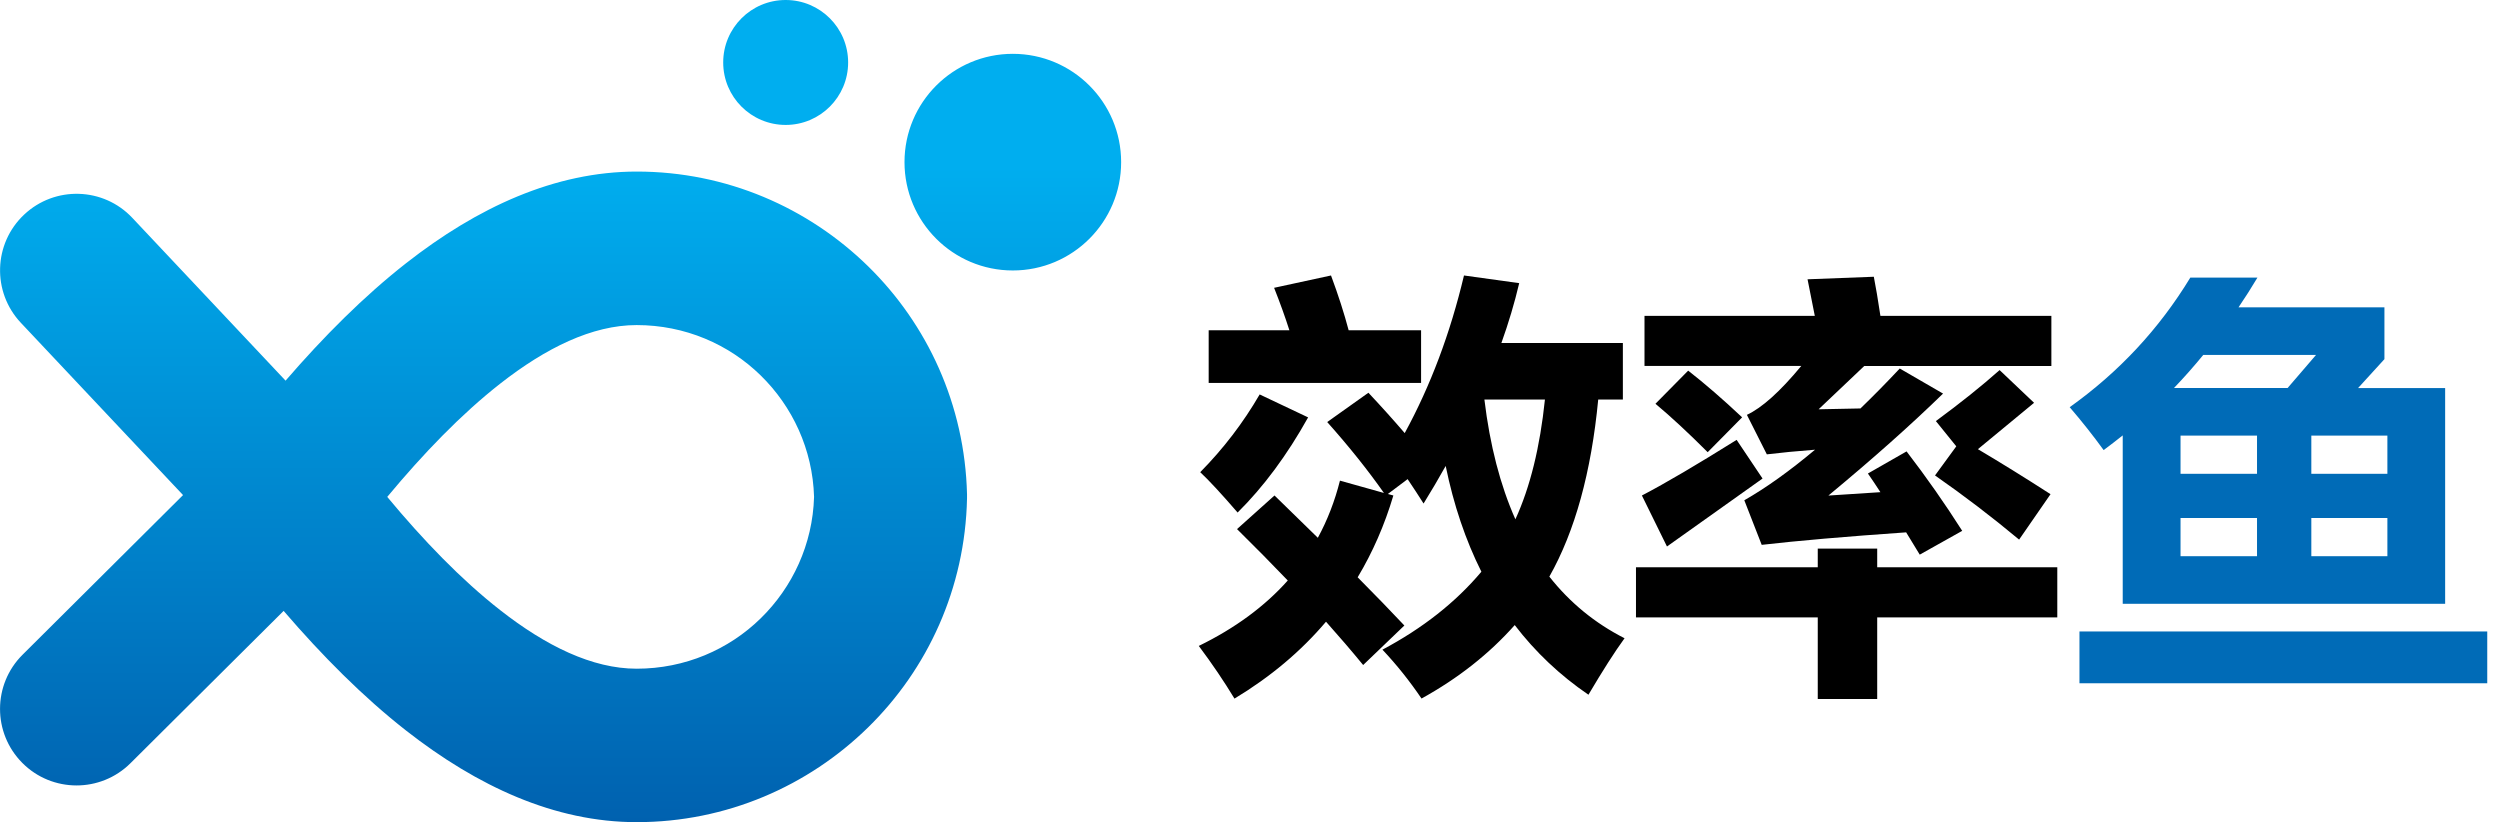 <?xml version="1.0" encoding="UTF-8"?>
<svg id="Layer_1" data-name="Layer 1" xmlns="http://www.w3.org/2000/svg" xmlns:xlink="http://www.w3.org/1999/xlink" viewBox="0 0 413.82 136.1">
  <defs>
    <linearGradient id="GradientFill_4" data-name="GradientFill 4" x1="92.79" y1="136.1" x2="92.79" y2="27.41" gradientUnits="userSpaceOnUse">
      <stop offset="0" stop-color="#0061af"/>
      <stop offset="1" stop-color="#00aeef"/>
    </linearGradient>
  </defs>
  <path d="M3.74,108.37c-4.96,4.93-4.98,12.95-.05,17.91,4.93,4.96,12.95,4.98,17.91,.05l25.35-25.21c6.36,7.4,13.14,14.23,20.27,19.81,11.8,9.23,24.59,15.16,38.17,15.16,14.86,0,28.38-5.97,38.29-15.67,9.86-9.65,16.08-23.03,16.39-37.92,0-.17,0-.33,0-.5h0v-.11s0-.08,0-.08c-.36-14.82-6.57-28.13-16.38-37.74-9.91-9.7-23.44-15.67-38.29-15.67-13.58,0-26.37,5.93-38.17,15.16-7.01,5.49-13.68,12.18-19.96,19.45l-25.36-26.94c-4.79-5.1-12.82-5.34-17.91-.55-5.1,4.79-5.34,12.82-.55,17.91l26.85,28.52L3.74,108.37h0ZM167.65,8.91c9.9,0,17.93,8.03,17.93,17.93s-8.03,17.93-17.93,17.93-17.93-8.03-17.93-17.93,8.03-17.93,17.93-17.93h0ZM130.05,0c5.71,0,10.34,4.63,10.34,10.34s-4.63,10.34-10.34,10.34-10.34-4.63-10.34-10.34S124.34,0,130.05,0h0Zm-47.26,100.99c-6.48-5.07-12.76-11.6-18.69-18.74,5.94-7.14,12.22-13.67,18.69-18.74,7.55-5.91,15.22-9.7,22.59-9.7,8.01,0,15.26,3.17,20.53,8.33,5.27,5.15,8.61,12.25,8.84,20.11-.23,7.86-3.57,14.96-8.84,20.11-5.27,5.16-12.52,8.33-20.53,8.33-7.36,0-15.04-3.79-22.59-9.7Z" fill="url(#GradientFill_4)" fill-rule="evenodd"/>
  <g>
    <path d="M210.97,82.02l7.17,7c1.59-2.93,2.81-6.08,3.66-9.46l7.28,2.04c-2.65-3.77-5.78-7.69-9.39-11.74l6.82-4.85c2.18,2.32,4.18,4.55,6.01,6.68,4.27-7.83,7.54-16.52,9.81-26.09l9.14,1.27c-.77,3.28-1.76,6.59-2.95,9.91h20.11v9.35h-4.08c-1.15,12.02-3.84,21.8-8.09,29.32,3.4,4.31,7.55,7.71,12.45,10.2-1.64,2.25-3.63,5.37-5.98,9.35-4.73-3.23-8.8-7.08-12.2-11.53-4.22,4.76-9.36,8.81-15.43,12.16-1.97-2.91-4.12-5.6-6.47-8.09,6.66-3.54,12.12-7.84,16.38-12.9-2.62-5.23-4.59-11.06-5.91-17.51-1.15,2.06-2.37,4.14-3.66,6.22-.77-1.22-1.65-2.57-2.64-4.04l-3.27,2.46,.91,.25c-1.45,4.88-3.42,9.39-5.91,13.54,2.98,3,5.55,5.66,7.73,7.98l-6.82,6.54c-1.92-2.34-3.97-4.73-6.15-7.17-4.15,4.9-9.2,9.14-15.15,12.73-1.73-2.86-3.7-5.77-5.91-8.72,6-2.93,10.91-6.54,14.73-10.83-2.65-2.77-5.45-5.6-8.4-8.51l6.19-5.55Zm-2.46-16.73l8.02,3.8c-3.47,6.23-7.36,11.48-11.67,15.75-2.67-3.09-4.73-5.32-6.19-6.68,3.84-3.89,7.12-8.18,9.84-12.87Zm-8.44-10.62h13.36c-.7-2.2-1.55-4.55-2.53-7.03l9.42-2.04c1.22,3.28,2.19,6.31,2.92,9.07h11.99v8.72h-35.16v-8.72Zm50.77,31.29c2.44-5.32,4.07-11.93,4.89-19.83h-10.02c.91,7.57,2.62,14.18,5.13,19.83Z"/>
    <path d="M270.8,93.9h30.09v-3.09h9.84v3.09h29.81v8.3h-29.81v13.5h-9.84v-13.5h-30.09v-8.3Zm16.66-21.09l4.29,6.4-15.82,11.25-4.15-8.44c3.94-2.06,9.16-5.13,15.68-9.21Zm-15.26-20.53h28.2l-1.2-6.05,10.97-.42c.33,1.66,.69,3.82,1.09,6.47h28.3v8.3h-30.97l-7.56,7.17,6.93-.14c2.11-2.04,4.28-4.24,6.5-6.61l7.17,4.15c-5.34,5.2-11.67,10.83-18.98,16.88l8.61-.56c-.73-1.12-1.42-2.16-2.07-3.09l6.4-3.66c3.28,4.27,6.35,8.65,9.21,13.15l-7.03,3.94-2.25-3.69c-10.05,.7-18.02,1.39-23.91,2.07l-2.88-7.38c3.61-2.06,7.51-4.85,11.71-8.37-3,.23-5.66,.49-7.98,.77l-3.3-6.54c2.48-1.15,5.48-3.84,9-8.09h-25.95v-8.3Zm1.83,14.55l5.41-5.48c2.77,2.16,5.74,4.73,8.93,7.73l-5.7,5.77c-3.23-3.23-6.12-5.91-8.65-8.02Zm62.65-.14l-9.28,7.66c3.68,2.18,7.69,4.66,12.02,7.45l-5.2,7.52c-4.5-3.75-9.14-7.29-13.92-10.62l3.52-4.82-3.38-4.18c4.08-3,7.59-5.81,10.55-8.44l5.7,5.41Z"/>
    <path d="M394.69,50.87v8.58l-4.36,4.78h14.41v35.72h-53.37v-27.88c-1.05,.84-2.11,1.65-3.16,2.43-1.73-2.39-3.61-4.76-5.62-7.1,8.16-5.81,14.81-12.96,19.97-21.45h11.11c-1.01,1.69-2.05,3.33-3.13,4.92h24.15Zm-50.48,53.65h67.5v8.58h-67.5v-8.58Zm15.64-40.29h18.81l4.71-5.48h-18.67c-1.57,1.92-3.19,3.75-4.85,5.48Zm1.09,14.2h12.66v-6.33h-12.66v6.33Zm0,13.64h12.66v-6.33h-12.66v6.33Zm34.24-19.97h-12.59v6.33h12.59v-6.33Zm0,19.97v-6.33h-12.59v6.33h12.59Z" fill="#006bb7"/>
  </g>
</svg>